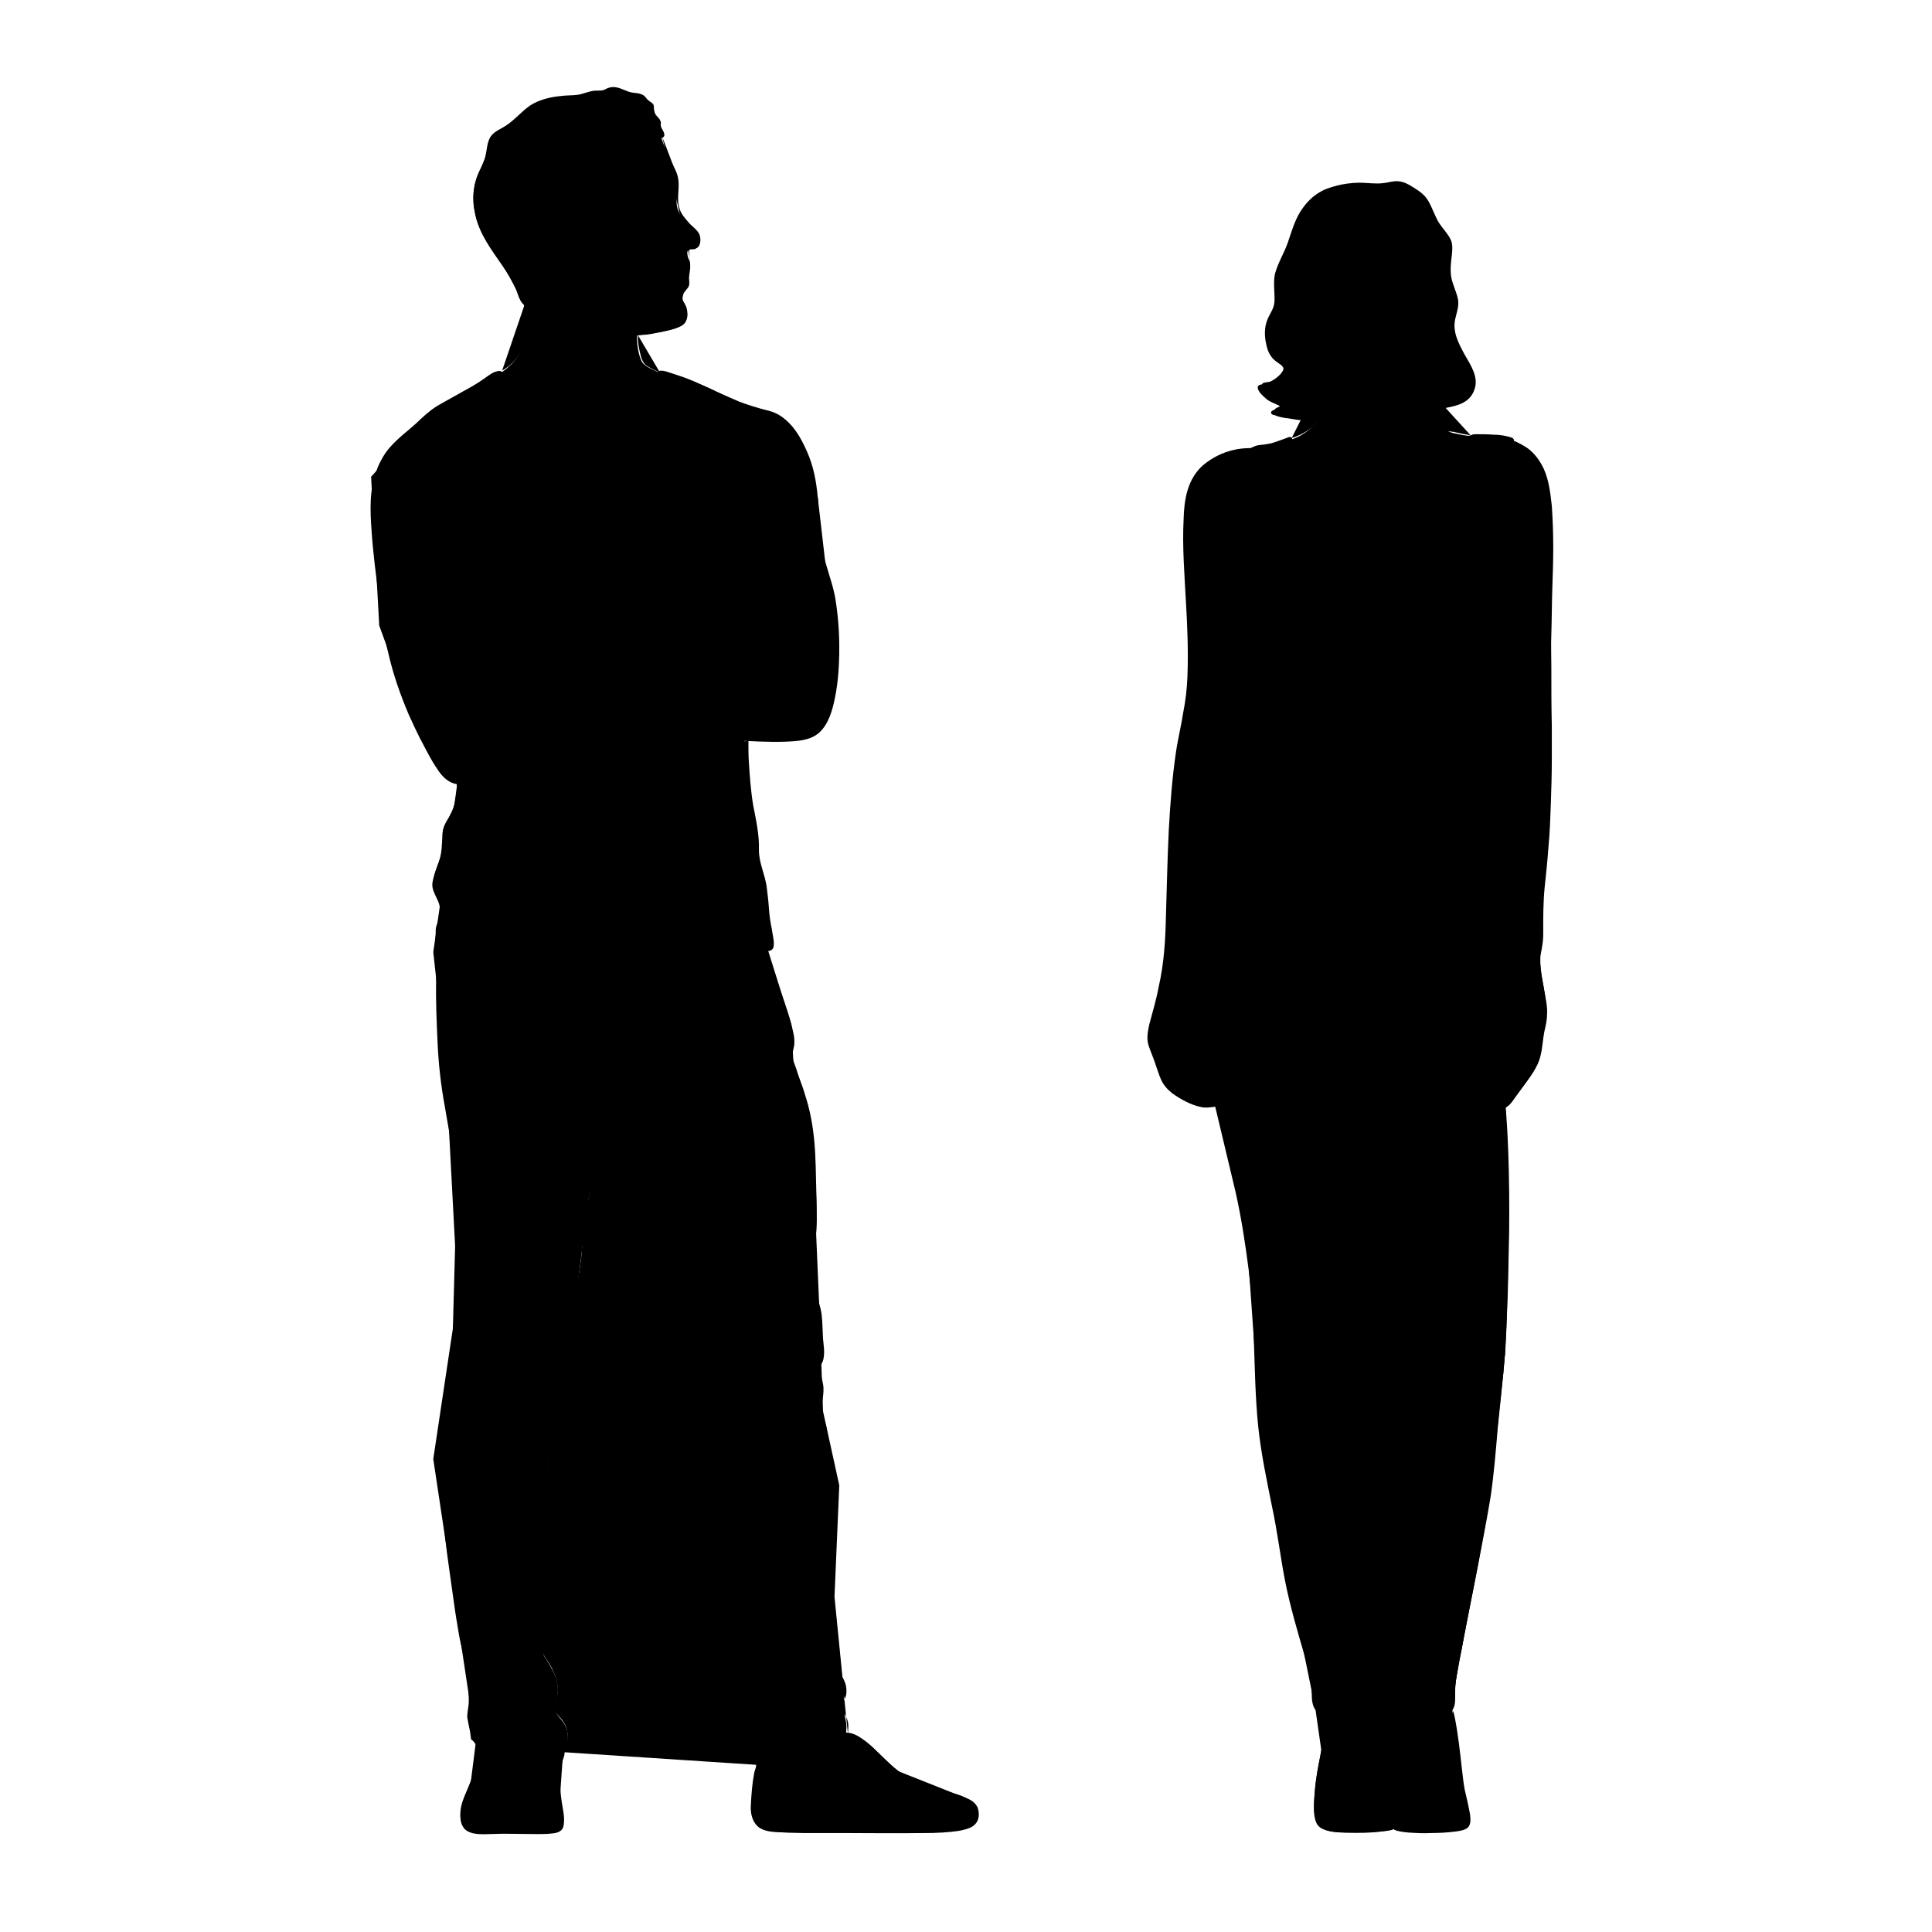 <?xml version="1.0" encoding="utf-8"?>
<!-- Generator: Adobe Illustrator 28.4.1, SVG Export Plug-In . SVG Version: 6.00 Build 0)  -->
<svg class="cloth_part" version="1.1" id="Layer_1" xmlns="http://www.w3.org/2000/svg" xmlns:xlink="http://www.w3.org/1999/xlink" x="0px" y="0px"
	 viewBox="0 0 404 404" style="enable-background:new 0 0 404 404;" xml:space="preserve">
<g id="SELECT">
	<g name="sweater">
		<polygon class="st0" points="104.2,77.6 125.1,97.8 128.3,98.2 133.3,93.7 137.4,77.7 164.4,87.9 171,104 172.7,118.7 175.5,136.8 
			171.3,153.2 155.7,154.7 137.7,152.7 138.5,131.9 116,128.4 105.3,130.1 106.9,140.4 116.7,140.6 126.8,145.9 125.1,158 
			135,153.1 155.7,156.4 159,184.7 160.5,198.4 90.6,199.1 95.7,163.4 87.9,154.5 79.3,130.8 77.6,99.7 89.5,86.4 		"/>
	</g>
	<g name="pants">
		<polygon class="st0" points="176.9,362.3 167.3,368.5 158.1,368.9 156,361.2 158.2,357 155.8,351 151,321.7 149.6,301.5 149.3,288 
			128.4,234.1 123.1,250.5 118,290.3 114,297.4 115.3,331.3 113.6,345.9 116,357.3 118,362.8 107.1,359 99.5,364.3 98,354.3 
			90.6,305.1 94.7,277.8 95.6,244.8 90.6,199.1 160.5,198.4 165.5,214.3 165.9,222 169.7,235.6 171.4,275.2 172.1,295.1 
			175.5,310.6 174.5,333.9 176.2,351.1 		"/>
	</g>
	<g name="shirt">
		<polygon class="st0" points="316,92.2 307.3,91.1 305.3,99.6 298.1,107 286.2,109.1 277.8,106.5 272.7,100.5 269.5,92.1 261.2,94.1 
			259.8,168.1 282.4,176.7 313.1,174.6 316,163.4 313.5,154.5 314.3,109.6 		"/>
	</g>
	<g name="pants">
		<polygon class="st0" points="275.1,357.6 263.7,301.6 260.9,261.5 249.3,200.9 252.1,186.7 259.8,168.1 282.4,176.7 313.1,174.6 311.2,192.8 
			311.6,214.3 314.6,223.1 314.6,248.4 314.7,283.3 306,342.9 303.2,358.1 290.4,355.3 		"/>
	</g>
	<g name="shoes">
		<polygon class="st0" points="303.2,358.1 290.4,355.3 275.1,357.6 276.3,366 275.2,381 306.3,382.2 		"/>
	</g>
	<g name="shoes">
		<polygon class="st0" points="118,362.8 107.1,359 99.5,364.3 97.2,382.5 116.6,382.9 		"/>
		<polygon class="st0" points="158.1,368.9 167.3,368.5 176.9,362.3 187.9,370.4 202,376 202.8,382.2 158.8,382.2 		"/>
	</g>
</g>
<g id="AG-HUMANS">
	<g id="POLYLINE_107_">
		<path class="st1" d="M155.6,131.9c-1.1-3.3-1.9-6.8-2.1-10.2c-0.3-3.4,0-6.8,0.4-10.2c0.2-2,0.3-4,0.2-5.9"/>
	</g>
	<g id="POLYLINE_108_">
		<path class="st1" d="M105.3,130.1c1.3-0.2,2.5-0.3,3.7-0.3c0.7,0,1.4,0,2-0.2c0.9-0.2,1.7-0.6,2.6-0.9c0.8-0.3,1.5-0.3,2.4-0.3
			c2.3-0.1,4.6,0.4,6.8,0.9c2.7,0.6,5.4,1.5,8,2.1c2.8,0.7,5.6,1.4,8.5,1.8"/>
	</g>
	<g id="POLYLINE_109_">
		<path class="st1" d="M115.6,140.2c1.5,0.4,3,1,4.4,1.7c1.5,0.8,3,1.7,4.5,2.6c2.9,1.6,5.9,3.2,8.9,4.6c1.7,0.8,3.5,1.6,5.3,2.3"/>
	</g>
	<g id="POLYLINE_110_">
		<path class="st1" d="M101.4,111.2c0.9,2.8,1.6,5.6,2.3,8.4c0.6,3,1.1,5.9,1.5,9s0.6,6.1,0.9,9.2c0.1,0.7-0.1,2.3,0.8,2.6
			s2.1,0.1,3.1,0c1.5-0.1,3-0.1,4.5-0.1c0.4,0,0.8,0,1.1,0"/>
	</g>
	<g id="POLYLINE_111_">
		<path class="st1" d="M126.8,145.9c0.1,3.6-0.9,7.1-1.5,10.6c-0.2,1.5-0.4,3.2-2.1,3.6c-1.3,0.4-2.8,0.3-4.1,0.6
			c-1.8,0.4-3.6,0.8-5.5,1.1c-3.9,0.6-7.6,0.9-11.6,1.2c-1.6,0.1-3.2,0.3-4.8,0.4c-0.9,0.1-1.8,0-2.7-0.4c-0.9-0.4-1.6-1.2-2.3-1.9
			c-1.1-1.5-2-3-2.8-4.6c-1.7-3.1-3.3-6.3-4.7-9.7c-1.4-3.4-2.5-6.9-3.4-10.4c-0.8-3.5-1.4-7.1-1.8-10.7c-0.5-3.9-0.9-7.7-1.4-11.6
			c-0.4-3.4-0.6-6.9-0.4-10.3c0.2-3.3,1.1-6.5,3-9.2c2-2.8,4.9-4.6,7.3-7c1.3-1.2,2.6-2.3,4.1-3.1c1.6-0.9,3.2-1.8,4.8-2.7
			c1.5-0.8,2.9-1.6,4.3-2.6c0.9-0.6,1.9-1.5,3-1.6c0.3-0.1,0.5,0,0.8,0.2c0.3,0.3,0.4,0.6,0.6,0.9c0.4,0.8,0.9,1.5,1.4,2.3
			c2,2.8,4.3,5.4,6.9,7.6c1.4,1.3,2.9,2.4,4.3,3.6s2.7,2.5,4.2,3.7c1.6,1.3,3.7,3.1,5.9,2.3c1.8-0.6,2.9-2.6,3.8-4.2
			c1.7-3.2,3.1-6.8,4.5-10.2c0.4-1.2,0.9-2.4,1.1-3.6c0.1-0.6-0.1-1.8,0.4-2.3c0.4-0.4,1.3,0,1.8,0.1c1.6,0.4,3.3,1.1,4.9,1.7
			c3.4,1.4,6.8,3.1,10.1,4.5c1.5,0.6,3.1,1.2,4.7,1.6c1.3,0.3,2.6,0.6,3.7,1.3c2.6,1.6,4.2,4.5,5.4,7.2c1.4,3.1,2,6.3,2.3,9.7
			c0.3,3.5,0.1,7,0.8,10.4c0.7,3.5,2.1,6.8,2.8,10.3c0.6,3.5,0.9,7.1,0.9,10.7c0,3.5-0.2,7.1-0.9,10.5c-0.5,2.5-1.3,5.5-3.3,7.3
			c-1.9,1.7-4.7,1.8-7.2,1.9c-3.5,0.1-7.2-0.1-10.7-0.3c-3.7-0.2-7.5-0.4-11.2-1.1c-1.1-0.2-3.4-0.4-3.6-1.8
			c-0.2-1.1,0.4-2.3,0.6-3.2c0.3-1.6,0.5-3.4,0.6-5s0-3.3-0.2-4.9s-0.6-3.2-0.4-4.9c0.1-1,0.6-1.3,1.5-1.4c1.7-0.2,3.4,0,5.1,0
			c1.9,0,3.9-0.1,5.8-0.2c3.5-0.2,7-0.4,10.4-0.9"/>
	</g>
	<g id="POLYLINE_00000180359616681846396740000011896278739337478023_">
		<path class="st1" d="M125.1,158c3.4-1.3,6.8-2.8,9.9-4.9c0.9-0.6,1.8-1.3,2.7-2"/>
	</g>
	<g id="POLYLINE_00000112614142592588115410000004533682883231414401_">
		<path class="st1" d="M95.7,163.4c0.1,2.4-0.4,4.9-1.6,7.1c-0.4,0.8-1,1.6-1.3,2.5s-0.2,1.8-0.2,2.8c0,1.2-0.2,2.3-0.5,3.4
			c-0.4,1.4-1.1,2.7-1.3,4.1c-0.1,0.6-0.2,1.3-0.1,2c0.1,0.9,0.7,1.6,1.1,2.5c0.6,1.3,0.5,2.5,0.3,3.9c-0.2,0.7-0.5,1.5-0.6,2.1
			c-0.2,1.1-0.1,2.4-0.1,3.5c0,0.9,0.3,1.5,1.2,1.7c1,0.3,2,0.1,3,0.1c1.8-0.1,3.5-0.1,5.4-0.3c3-0.1,5.9,0,8.9,0.2
			c3.5,0.2,7.1,0.4,10.6,0.7c2.9,0.2,5.8,0.3,8.7,0.4c3.2,0.1,6.3-0.1,9.5-0.3c3.2-0.2,6.4-0.6,9.7-1c3-0.3,5.9-0.4,8.9-0.1
			c1.1,0.1,2.3,0.3,3.3,0.2c0.3-0.1,0.6-0.1,0.9-0.4c0.2-0.2,0.3-0.5,0.3-0.9c0.1-1.1-0.3-2.3-0.4-3.3c-0.3-1.4-0.5-2.8-0.6-4.2
			c-0.1-1.6-0.3-3.2-0.5-4.8c-0.4-2.6-1.6-4.9-1.6-7.5c0.1-3.2-0.6-6.3-1.2-9.4c-0.5-3-0.7-5.9-0.9-8.9c-0.1-1.5-0.1-3.1-0.1-4.6"/>
	</g>
	<g id="POLYLINE_00000013173481877734317870000014849989462523997631_">
		<path class="st1" d="M115.1,45.9c-1.2-0.6-2.5-0.6-3.7-0.3c-1.1,0.4-1.9,1.3-2.3,2.3c-0.5,1.5-0.1,3,0.6,4.4s1.8,2.6,3,3.5
			c0.7,0.6,1.6,1.3,2.5,1.6c1.2,0.3,2.6,0.1,3.2-1.1c0.1-0.1,0.1-0.3,0.1-0.4"/>
	</g>
	<g id="POLYLINE_00000033332075506976393440000017503738618466336649_">
		<path class="st1" d="M115.1,45.9c1.5,0.6,2.8,1.8,3.4,3.2c1.1,2.4,1.1,5.3,1.5,7.8c0.4,2.9,1.1,5.8,2.1,8.5
			c0.6,1.4,1.3,2.7,2.6,3.5c1.9,1.1,4.4,1.3,6.4,1.3c2.7,0,5.4-0.4,8-1.1c1.3-0.3,3.2-0.5,4-1.7c0.5-0.7,0.6-1.8,0.4-2.7
			c-0.1-0.4-0.2-0.9-0.4-1.3c-0.2-0.3-0.4-0.6-0.4-1.1s0.1-1.1,0.4-1.6c0.2-0.3,0.6-0.6,0.8-1c0.2-0.5,0.1-1.2,0.1-1.7
			c0-0.7,0.2-1.5,0.3-2.3s-0.1-1.7-0.9-2c-1.1-0.4-2.5,0.1-3.5,0.7c-1.7,1-3.2,2.7-5.2,3.2c-1.5,0.3-3-0.2-4.3-0.9
			c-2.5-1.3-4.9-3.2-6.5-5.4c-0.9-1.2-1.2-2.3-1.3-3.8c-0.1-2.1-0.9-4.2-0.4-6.3c0.3-1.4,1.1-2.6,0.8-4c-0.3-1.7-1.2-3.2-0.9-5
			c0.1-0.9,0.5-1.6,1.3-2.1c1.5-1.1,3.6-1.3,5.4-1.4c1.5-0.1,2.9-0.1,4.4-0.1c1.4,0.1,2.8,0.3,4.2,0.2c0.5,0,1.6-0.1,1.5-0.8
			c-0.1-0.6-0.6-1.1-0.7-1.6c-0.1-0.4,0.1-0.8-0.1-1.1c-0.1-0.4-0.5-0.7-0.8-1.1c-0.3-0.3-0.4-0.6-0.5-1.1c-0.1-0.4,0-0.9-0.2-1.3
			c-0.3-0.4-0.7-0.5-1.1-0.9c-0.4-0.3-0.6-0.9-1.2-1.1c-0.7-0.4-1.6-0.3-2.4-0.5c-1.5-0.4-2.8-1.4-4.4-1c-0.5,0.1-0.9,0.4-1.5,0.6
			c-0.6,0.1-1.3,0-2,0.1c-1.1,0.2-2,0.6-3,0.8c-1.3,0.2-2.6,0.1-3.9,0.3c-2.1,0.2-4.5,0.8-6.3,2c-2,1.4-3.5,3.4-5.7,4.6
			c-1.3,0.7-2.5,1.3-2.9,2.8c-0.3,1.1-0.3,2.3-0.7,3.3c-0.4,1.3-1,2.4-1.5,3.5c-0.9,2.1-1.1,4.4-0.9,6.7c0.3,2.5,1.1,4.7,2.4,7
			c1.5,2.7,3.4,5,4.9,7.6c0.6,1.1,1.3,2.3,1.8,3.5c0.3,0.6,0.5,1.7,1.1,2.3c0.7,0.7,0.8-1.3,0.8-1.6c0.1-1.3,0-2.5-0.1-3.8
			c-0.1-1.7-0.2-3.4-0.3-5.1"/>
	</g>
	<g id="POLYLINE_00000019678113626412335240000006490112586962239678_">
		<path class="st1" d="M105,77.5c1.6-0.9,3-2.3,3.9-4c1-2,1.2-4.4,1.2-6.6c0-1.2-0.1-2.4-0.3-3.5"/>
	</g>
	<g id="POLYLINE_00000150101936410654526650000018343372232846006701_">
		<path class="st1" d="M133.4,70.1c-0.1,1.6,0.3,3.2,0.7,4.7c0.3,0.8,0.6,1.4,1.3,1.8c0.8,0.5,1.7,0.9,2.6,1.3"/>
	</g>
	<g id="POLYLINE_00000115478136347211609370000016057427378231825552_">
		<path class="st1" d="M138.5,28.7c0.7,1.7,1.3,3.4,2,5.2c0.4,1.1,1.1,2.1,1.3,3.4c0.4,2-0.4,4.3,0.3,6.3c0.3,1.1,1.1,2,1.8,2.8
			c0.7,0.9,1.8,1.5,2.3,2.5c0.4,0.8,0.4,2.4-0.4,2.9c-0.4,0.3-1.1,0.1-1.5,0.3c-0.4,0.3-0.1,1.1-0.1,1.5c0,0.2,0.1,0.4,0.1,0.6"/>
	</g>
	<g id="POLYLINE_119_">
		<path class="st1" d="M159,369.1c-0.3,0.3-0.4,0.8-0.5,1.2c-0.3,0.9-0.3,1.9-0.4,2.8c-0.2,2-0.7,4.4-0.3,6.4c0.4,1.8,1.6,3,3.4,3.4
			c2.1,0.4,4.6,0.3,6.8,0.4c2.6,0,5.1,0,7.6,0c5.9,0,11.8,0.1,17.8,0c2.5,0,4.9-0.1,7.4-0.5c1.3-0.3,2.7-0.6,3.4-1.7
			c0.6-0.9,0.6-2.1,0.2-3.2c-0.6-1.2-1.8-1.8-3-2.1c-2.4-0.8-4.8-1.3-7.2-2c-2.3-0.8-4.4-1.9-6.3-3.4c-2-1.6-3.8-3.5-5.7-5.2
			c-1.2-1-2.5-2-4.1-2.3c-3.4-0.6-6.4,2.8-8.9,4.6c-1.5,1.1-3,1.5-4.7,1.8c-1,0.1-2,0.2-3,0.1c-0.6,0-1.3-0.3-2-0.1
			C159.3,368.9,159.1,369,159,369.1z"/>
	</g>
	<g id="POLYLINE_120_">
		<path class="st1" d="M177.3,362.5c0.1-1,0.2-1.9-0.1-2.8c-0.3-1-0.9-1.8-1-2.9c-0.1-0.6,0.2-1,0.4-1.5c0.3-0.5,0.4-1,0.4-1.6
			c0-0.7-0.1-1.5-0.4-2.1c-0.3-0.8-0.9-1.5-1.2-2.3c-0.3-1.1,0.1-2.3,0.1-3.4c0.1-1.3-0.1-2.7-0.4-3.9c-0.3-1-0.9-1.9-1-2.9
			c-0.3-1.5,0-3.2,0-4.7c0.1-4,0.1-7.8,0.1-11.8c0-3.5,0.1-7,0-10.6c0-1.7-0.1-3.4-0.3-5.1s-0.5-3.4-0.8-5.1c-0.2-1.1,0-2.3-0.3-3.4
			c-0.2-1-0.7-1.9-0.9-2.9c-0.3-2,0.6-4,0.2-6.1c-0.2-1.1-0.6-2.1-0.6-3.3c0.1-0.7,0.6-1.3,0.7-2c0.3-1.4,0-2.9-0.1-4.2
			c-0.1-1.7-0.1-3.4-0.3-5.1c-0.2-1.6-0.9-3.2-1.1-4.8c-0.2-1.3,0-2.6-0.1-3.9c-0.1-1.2-0.6-2.3-0.7-3.4c-0.1-1.1,0.3-2,0.5-3
			c0.3-1.5,0.4-3.1,0.4-4.6c0-1.9,0-3.9-0.1-5.8c-0.1-3.4-0.1-7-0.4-10.4c-0.3-3.4-0.9-6.8-2-10.1c-0.5-1.8-1.3-3.5-1.8-5.3
			c-0.3-0.9-0.8-1.9-0.8-2.9c0-0.8,0.4-1.6,0.4-2.4c0.1-1.3-0.3-2.6-0.6-3.9c-0.9-3.5-2.3-6.9-3.4-10.3c-0.5-1.6-1-3.3-1.5-4.9"/>
	</g>
	<g id="POLYLINE_121_">
		<path class="st1" d="M100.8,366.2c-0.6,1.9-1.5,3.8-2.1,5.7c-0.5,1.5-1.3,3-1.8,4.5c-0.6,1.7-1.1,4.6,0.3,6.1c1.5,1.4,4.2,1,6,1
			c2.3-0.1,4.5,0,6.8,0c1.8,0,3.6,0.1,5.4-0.1c1.3-0.1,2.4-0.5,2.5-2c0.2-1.5-0.2-3-0.4-4.4c-0.3-1.8-0.4-3.5-0.4-5.3
			c0-0.9,0.1-1.6,0.3-2.5c0.1-0.7,0.4-1.4,0.6-2.1c0.1-0.6,0.1-1.4-0.1-2c-0.5-1.5-1.8-2.4-3.3-3c-2.8-1.1-6.4-1.6-9.4-0.9
			c-1.6,0.4-2.9,1.6-3.6,3.2C101.2,364.9,101,365.6,100.8,366.2z"/>
	</g>
	<g id="POLYLINE_122_">
		<path class="st1" d="M91.9,198.7c-0.3,3-0.4,6.1-0.4,9.1c0,3.2,0.1,6.4,0.3,9.7c0.1,3,0.4,5.9,0.8,8.9c0.4,3.2,1,6.3,1.6,9.4
			c0.5,3,1.1,5.9,1.4,9c0.3,3.2,0.3,6.3,0.4,9.6c0.1,2.9,0.6,5.8,0.5,8.6c0,1.3-0.3,2.5-0.4,3.8c-0.1,1.5,0.1,2.8,0.1,4.3
			c0,1.1,0.1,2.1-0.2,3.2c-0.2,0.9-0.6,1.6-0.8,2.5c-0.1,0.9,0.1,1.7,0.2,2.5c0.1,1,0.2,2,0.1,3c-0.2,1.4-0.5,2.8-0.6,4.2
			c-0.1,1.3,0.1,2.5-0.1,3.7c-0.1,0.9-0.4,1.7-0.8,2.6c-0.4,1-0.6,1.9-0.6,3c-0.1,1.4-0.1,2.7-0.3,4.1c-0.2,1.6-0.4,3.2-0.6,4.8
			c-0.2,2.9-0.1,5.9,0.2,8.8c0.3,2.9,0.6,5.8,0.9,8.7c0.4,3.4,0.9,6.8,1.4,10.2c0.4,3,0.9,6.1,1.5,9.2c0.5,2.9,1.5,5.8,1.8,8.7
			c0.1,1.5,0.3,2.8,0.3,4.3c0,1.2-0.2,2.3-0.3,3.5c0,1,0.3,1.9,0.6,2.9c0.3,1.1,0.3,2.3,0.6,3.3c0.3,0.9,0.8,1.8,1.3,2.7"/>
	</g>
	<g id="POLYLINE_123_">
		<path class="st1" d="M159,369.1c-0.9-0.9-1.3-2-1.3-3.3c0.1-0.9,0.9-2,0.4-3c-0.6-0.9-1.8-1.5-1.8-2.7c0-0.6,0.3-1.1,0.6-1.6
			c0.4-0.6,1.1-0.8,1.6-1.3c0.8-0.7,0.6-2.1,0.1-3c-0.8-1.3-2.1-1.8-2.8-3.2c-0.7-1.5-0.2-3.1-0.3-4.7c-0.1-0.9-0.5-1.5-0.9-2.3
			c-0.5-1.3-0.9-2.7-1.3-4c-0.6-2.8-0.1-5.6-0.5-8.4c-0.4-3.3-1.2-6.6-1.8-9.9c-0.6-2.7-1.1-5.5-1.1-8.3c0-2.6,0.7-5.3,0.3-7.8
			c-0.3-1.4-1-2.7-0.6-4.1s0.9-2.5,0.3-3.9c-0.3-0.7-0.8-1.5-1-2.3c-0.1-0.6-0.1-1.4,0-2.1c0.3-1.8,1.1-3.4,0.4-5.2
			c-0.4-1.3-1-2.4-1.3-3.7c-0.4-1.5-0.6-3.1-1-4.7c-0.6-2.6-1.6-5.1-2.7-7.5c-1.3-3.2-2.7-6.4-3.9-9.6c-1.1-2.8-2.3-5.6-3.2-8.5
			c-1.3-3.6-2.5-7.3-3.9-10.9c-0.9-2.6-1.8-5.3-3.3-7.6c-0.3-0.4-0.9-1.5-1.6-1.4c-1,0.1-1.5,2-1.6,2.8c-1.1,3.3-1.8,6.7-2.8,10
			c-0.7,2.8-1.5,5.7-1.8,8.5c-0.4,3.1-0.4,6.2-0.9,9.3c-0.4,3.2-1.4,6.4-2.3,9.7c-0.3,1.3-0.6,2.5-0.7,3.8c-0.1,1.5-0.1,2.8-0.2,4.3
			c-0.3,3-0.9,6.2-1.6,9.2c-0.5,2-2,3.6-2.5,5.7c-0.7,2.8,0.1,5.9,0.6,8.7c0.4,2.9,0.5,5.8,0.4,8.8c-0.1,3.2-0.4,6.4-0.4,9.8
			c0,1.4,0,2.8,0.2,4.2s0.5,2.9,0.6,4.4c0,2.8-0.9,5.4-1.8,8c-0.5,1.6-0.9,3,0,4.6c0.7,1.3,1.6,2.3,2.1,3.6c0.5,1.1,0.9,2.4,0.9,3.6
			c0.1,0.8-0.1,1.5-0.3,2.3c-0.1,0.6-0.4,1.3-0.3,1.9s0.4,1.1,0.9,1.6c0.6,0.7,1.2,1.4,1.5,2.3c0.6,1.6,0.2,3.6-0.5,5.2"/>
	</g>
	<g id="POLYLINE_125_">
		<path class="st1" d="M259.8,168.1c-0.5-1.9-0.9-4-0.5-5.9s1.1-3.9,1-5.9c-0.1-2.3-0.5-4.6-0.6-6.8c-0.1-2.1,0-4.2,0.3-6.3
			c0.4-2.3,0.9-4.6,1.3-6.8c0.4-2.1,0.6-4.4,0.6-6.6c0.1-2.1,0.1-4.4-0.1-6.5c-0.2-2.5-0.4-4.9-0.4-7.4c0-2.4,0.3-4.8,0.4-7.2
			c0.2-2.3,0.3-4.5,0.3-6.7c0-2.3-0.3-4.5-0.3-6.8c0-0.6-0.1-1.4,0.4-1.8c0.3-0.2,0.6-0.2,0.9-0.3c0.9-0.1,1.8-0.2,2.7-0.4
			c1.1-0.3,2.1-0.7,3.2-1.1c0.3-0.1,0.6-0.3,0.9-0.2c0.2,0.1,0.2,0.1,0.3,0.3c0.1,0.4,0.1,0.9,0.2,1.3c0.1,0.5,0.2,1.1,0.3,1.6
			c0.4,2,1.1,4,2,5.9c1.7,3.6,4.6,6.3,8.5,7.6c3.5,1.3,7.5,1.4,11.2,0.6c3.7-0.7,7.8-2.1,10.4-4.9c2.7-2.7,3.4-7,4.2-10.6
			c0.1-0.6,0.1-2,0.9-2.3c0.3-0.1,0.6-0.1,0.9-0.1c1.2,0,2.3,0,3.5,0.1c0.9,0,1.8,0.1,2.7,0.3c0.4,0.1,0.9,0.2,1.3,0.4
			c0.4,0.3,0.3,0.6,0.1,1.1c-0.6,2.1-1.1,4.2-1.5,6.4c-0.3,2.3-0.4,4.5-0.5,6.8c-0.2,4.9-0.1,9.9-0.1,14.9c0.1,4.6,0.3,9.2,0.4,13.8
			c0.1,4.8-0.2,9.7-0.5,14.5c-0.1,2.3-0.3,4.5-0.1,6.8c0.1,2.1,0.7,4.2,0.8,6.3c0.1,2.3-0.1,4.6-0.4,6.8c-0.3,1.8-0.6,3.9-1.4,5.6
			c-0.6,1.2-1.4,1.5-2.6,1.8"/>
	</g>
	<g id="POLYLINE_126_">
		<path class="st1" d="M254.6,231.2c-1.4,0.3-2.5,0.3-3.9-0.1c-2.1-0.6-4.4-1.8-6.1-3.4c-1.1-1.1-1.6-2.3-2.1-3.8
			c-0.4-1.4-0.9-2.8-1.5-4.2c-0.3-0.8-0.7-1.6-0.8-2.5c-0.1-2.1,0.7-4.4,1.3-6.4c0.6-2.6,1.3-5.1,1.6-7.7c0.9-5.6,0.9-11.2,1.1-16.8
			c0.2-5.8,0.3-11.5,0.8-17.3c0.4-5.8,1-11.4,2.1-17.1c1.1-5.4,1.6-10.8,1.6-16.4c-0.1-6.1-0.4-12.1-0.8-18.1
			c-0.1-2.5-0.2-5.1-0.1-7.6c0.1-2.5,0.2-5,0.9-7.5c0.5-1.9,1.4-3.7,2.9-5c1.8-1.6,4.1-2.7,6.3-3.2c1.2-0.3,2.5-0.4,3.6-0.4"/>
	</g>
	<g id="POLYLINE_127_">
		<path class="st1" d="M314.3,169.6c0.3,3.9,0.4,7.6,0.6,11.6c0.3,4,0.9,8,0.4,12c-0.1,1.5-0.5,3-1.1,4.4c-0.6,1.8-1.6,3.4-2.1,5.3
			c-0.5,1.8-0.6,3.7-0.6,5.6c0,1.9,0,3.9,0.1,5.8c0.1,2.1,0,4.7,1.9,6c0.1,0.1,0.3,0.2,0.5,0.3"/>
	</g>
	<g id="POLYLINE_128_">
		<path class="st1" d="M314.6,225.7c-0.9,1.4-1.3,3.2-1.1,4.8c0.1,0.5,0.3,1.2,0.9,1.2c1.1-0.1,2-1.6,2.5-2.3
			c1.5-2.1,3.4-4.4,4.6-6.8c1-2.1,1-4.4,1.4-6.7c0.3-1.3,0.6-2.5,0.6-3.8c0.1-1.1-0.1-2.3-0.3-3.4c-0.4-2.7-1.2-5.6-1.1-8.3
			c0-0.9,0.3-1.7,0.4-2.7c0.2-1,0.2-2,0.2-3c0-3,0-6.1,0.3-9.1c0.3-2.8,0.6-5.7,0.8-8.5c0.3-3.1,0.4-6.2,0.5-9.2s0.2-6,0.2-9
			c0-2.4,0-4.7,0-7.1c-0.1-4.1-0.1-8.2-0.1-12.3c0-2.3-0.1-4.6,0-6.9c0.1-3.1,0.1-6.3,0.2-9.4c0.1-2.9,0.2-5.8,0.2-8.7
			c0-2.9-0.1-5.8-0.3-8.7c-0.3-2.7-0.6-5.4-1.7-7.8c-0.8-1.7-1.9-3.2-3.4-4.3c-0.9-0.6-2-1.2-3-1.6"/>
	</g>
	<g id="POLYLINE_129_">
		<path class="st1" d="M311.8,204.6c-0.4-4-0.5-7.8-0.6-11.8c-0.1-3.9,0.3-7.5,0.8-11.3c0.2-1.5,0.9-4.2-0.9-4.9
			c-0.7-0.4-1.6-0.4-2.5-0.3c-1.9,0-3.9,0.2-5.8,0.3c-4.1,0.2-8.2,0.4-12.2,0.5c-3.4,0.1-6.6,0.1-9.9-0.8c-3.5-0.9-7.1-2.3-10.5-3.6
			c-1.7-0.7-3.4-1.5-5.1-2.3c-1.3-0.6-2.7-1.6-4.1-2s-2.7,0.1-3.2,1.4c-0.7,1.5-1,3.2-1.4,4.8c-0.4,1.7-1,3.4-1.6,5.1
			c-1.3,3.5-2.8,7.1-3.9,10.7c-1.1,3.4-1.6,7-1.6,10.5c0,3.8,0.4,7.5,1.1,11.2c0.6,3.4,1.3,6.9,2,10.3c1,4.2,2,8.5,3,12.6
			c0.9,3.9,1.8,7.8,2.8,11.8c0.8,3.5,1.5,7.1,2.1,10.7c0.6,3.8,1.2,7.5,1.5,11.3c0.3,3.6,0.6,7.2,0.7,10.8c0.1,4.2,0.3,8.3,0.4,12.4
			c0.2,3.9,0.5,7.7,1.1,11.5c0.6,4.1,1.5,8,2.4,12.1c0.8,3.7,1.3,7.4,1.9,11.2c0.6,3.6,1.4,7.3,2.3,10.8c0.9,3.6,2.1,7.2,3.2,10.8
			c0.4,1.6,0.7,3.4,0.8,5.1c0,1.1,0,2.3,0.4,3.3s1.4,1.8,2.5,1.8c1.3,0.1,2.5-0.4,3.6-0.9c1.7-0.6,3.5-1,5.2-1.5
			c0.7-0.3,1.6-0.6,2.1-1.3c0.4-0.7,0.4-1.5,0.4-2.3c-0.1-1.8-0.4-3.5-0.7-5.3c-0.3-1.7-0.7-3.4-1.1-5.1c-0.9-3.9-1.8-7.8-2.3-11.8
			c-0.4-3.3-0.5-6.7-0.7-10.1c-0.3-4.5-0.4-8.9-0.7-13.4c-0.3-3.7-0.6-7.4-1.3-11c-0.6-3.7-0.9-7.3-0.8-11c0.1-3.9,0.4-7.6,0.7-11.4
			c0.3-3.5,0.1-7-0.1-10.4c-0.3-4.2-0.7-8.3-0.9-12.4c-0.2-3.8-0.3-7.5-0.3-11.3c0-3.9,0.1-7.6,0.2-11.4c0.2-3.9,0.4-7.6,0.7-11.4
			c1.3,4.9,2.7,9.9,4.2,14.8c1.4,4.6,2.5,9.1,3.5,13.7c1.1,4.7,2.4,9.4,3.1,14.2c0.8,5.2,1.3,10.4,1.8,15.7c0.2,2,0.4,4.1,0.7,6.1
			c0.4,2.5,0.9,4.9,1.2,7.5c0.4,4.9-1,9.9-2,14.6c-0.9,4.3-1.4,8.6-1.2,13c0.1,2.5,0.3,5,0.3,7.5c0,2-0.2,4.2-0.4,6.2
			c-0.4,4.9-1.1,9.9-1.3,14.9c-0.1,2.8-0.4,5.6-0.4,8.3c0,0.9,0.3,1.8,0.9,2.5c1.8,2.3,5.1,3.5,8,3.4c1.1,0,2.4-0.2,3.3-0.9
			c0.7-0.5,0.9-1.3,1-2.1c0.1-1.1,0.1-2.1,0.1-3.2c0.1-1.2,0.3-2.4,0.5-3.6c0.3-2.1,0.8-4.2,1.2-6.3c1-5.1,2-10.2,3-15.2
			c0.9-4.9,1.9-9.8,2.7-14.7c0.7-4.8,1.1-9.7,1.5-14.5c0.5-5.1,1.1-10.2,1.5-15.2c0.4-5.1,0.4-10.2,0.6-15.4
			c0.1-4.6,0.2-9.2,0.2-13.7c0-5.1-0.1-10.3-0.3-15.4c-0.1-2.3-0.3-4.6-0.4-6.9"/>
	</g>
	<g id="POLYLINE_130_">
		<path class="st1" d="M314.6,225.7c-0.2-1.7-0.4-3.4-0.6-5.1"/>
	</g>
	<g id="POLYLINE_131_">
		<path class="st1" d="M277.4,358.4c-0.2,2.8-0.6,5.6-1.2,8.3c-0.6,2.8-1.1,5.6-1.3,8.4c-0.1,1.8-0.4,4.2,0.3,5.9
			c0.3,0.8,0.9,1.3,1.8,1.6c2.1,0.8,4.8,0.6,7.1,0.6c1.5,0,2.8-0.1,4.3-0.2c0.9-0.1,1.9-0.1,2.8-0.4c0.8-0.3,1.3-0.8,1.5-1.6
			c0.1-0.7,0-1.5-0.1-2.1c-0.3-1.5-0.6-2.9-0.9-4.4c-0.6-3-0.9-6.1-1.3-9.2c-0.3-2.7-0.7-5.3-1.3-7.8c-0.2-0.8-0.3-1.6-0.5-2.4"/>
	</g>
	<g id="POLYLINE_132_">
		<path class="st1" d="M291.5,382.6c0.9,0.4,2,0.5,3,0.6c1.6,0.1,3.2,0.2,4.9,0.1c1.6,0,3.3-0.1,4.9-0.3c0.7-0.1,1.6-0.2,2.3-0.6
			c1.1-0.6,0.9-2,0.8-3c-0.3-1.7-0.7-3.4-1.1-5.1c-0.3-1.5-0.4-2.9-0.6-4.4c-0.4-3.6-0.8-7.3-1.5-10.8c-0.1-0.4-0.2-0.9-0.3-1.3"/>
	</g>
	<g id="POLYLINE_133_">
		<path class="st1" d="M292.1,355.3c-0.2,2.9-0.8,5.8-1.3,8.6c-0.1,0.7-0.3,1.4-0.4,2.1"/>
	</g>
	<g id="POLYLINE_134_">
		<path class="st1" d="M273.6,64.4c-0.2,1.6,0.4,3.5,0.8,5.1c0.6,2.3,1.3,4.7,2.5,6.8c1.7,2.9,4.5,5.1,7.8,5.8
			c3.4,0.6,6.4-0.4,8.7-3.1c2.7-3.2,4.1-7.3,4.5-11.5c0.2-2.1,0.3-4.2,0.1-6.3c-0.1-1-0.3-2-0.5-3c-0.3-0.9-0.6-1.7-0.9-2.7
			c-0.3-1.3-0.1-2.7-0.5-4c-0.4-1.1-1.1-2.1-1.8-3c-0.9-1-2.1-1.5-3.4-1.8c-0.9-0.3-1.8-0.5-2.7-1c-0.3-0.1-0.6-0.3-1.1-0.3
			s-1,0.2-1.5,0.4c-1,0.3-2,0.6-3,0.8c-1.5,0.2-3.1,0.3-4.3,1.3s-1.8,2.6-2.5,4c-0.5,1.3-0.2,2,0.2,3.3c1,2.9-0.4,5.9-2,8.3
			C273.8,63.8,273.7,64.1,273.6,64.4z"/>
	</g>
	<g id="POLYLINE_135_">
		<path class="st1" d="M270.1,91.6c2.4-0.7,4.7-2.3,6.3-4.2c1.2-1.6,1.5-3.5,1.4-5.5c0-1.6-0.1-3.2-0.4-4.8"/>
	</g>
	<g id="POLYLINE_136_">
		<path class="st1" d="M294.8,77.1c-0.3,1.6-0.3,3.2-0.2,4.8c0.1,1.4-0.1,2.9,0.4,4.2c0.9,2.3,3.9,2.9,6,3.4
			c2.1,0.6,4.3,1.2,6.5,1.5"/>
	</g>
	<g id="POLYLINE_137_">
		<path class="st1" d="M276.4,87.3c-1.6,0.3-3.1,0.1-4.7-0.1c-1.5-0.2-3.2-0.4-4.6-1.1c-1.7-0.8,1.5-1.1,1.4-1.7
			c0-0.2-0.4-0.3-0.5-0.4c-0.6-0.3-1.3-0.5-1.9-0.9c-0.7-0.4-1.4-1.1-1.8-1.8c-0.2-0.3-0.5-0.8-0.3-1.1c0.1-0.1,0.3-0.2,0.5-0.2
			c0.4-0.1,1-0.1,1.5-0.3c0.9-0.4,1.8-1,2.6-1.7c0.3-0.3,0.9-0.9,0.9-1.4c0-0.4-0.3-0.6-0.6-0.8c-0.8-0.5-1.6-1.1-2.1-1.8
			c-1.3-1.8-1.5-4.7-0.9-6.8c0.3-1.1,1-2,1.5-3c0.4-1.1,0.3-2.3,0.3-3.4c-0.1-1.5-0.1-2.8,0.3-4.3c0.5-1.8,1.5-3.5,2.1-5.2
			c1.4-3.5,2.3-7.3,5-10c2.5-2.4,5.8-3,9.1-3.1c1.6,0,3.4,0.3,5,0.1c1.1-0.1,2.1-0.5,3.2-0.4s2.1,0.6,3,1.2c1.2,0.7,2.5,1.6,3.2,2.8
			c0.9,1.5,1.4,3.2,2.3,4.7c0.8,1.2,1.9,2.3,2.5,3.6c0.4,1,0.3,2.1,0.2,3.1c-0.2,1.6-0.4,3.2-0.1,4.8c0.3,1.5,1.1,3,1.4,4.6
			c0.2,1.4-0.3,2.7-0.6,4c-0.6,2.7,0.7,5.1,2,7.5c1.2,2.1,3,4.7,2,7.3c-0.9,2.7-3.6,3.4-6.1,3.8c-0.8,0.1-1.6,0.2-2.4,0.4
			c-0.1,0.1-0.4,0.1-0.5,0.3c-0.3,0.4,0.3,0.9,0.6,1.2c1.2,1.2,2.6,2.4,4.1,3.1"/>
	</g>
</g>
<g id="AG-OUTLINE_00000002377768454567454520000012977737933320654248_">
	<g id="POLYLINE_3_">
		<path class="st2" d="M288.5,355c0.6-0.7,0.6-1.9,0.5-2.8c-0.1-2.1-0.6-4.4-1.1-6.4c-1-4.6-2.3-9.2-2.8-13.9
			c-0.5-4.4-0.7-8.7-1-13.1c-0.3-5-0.4-10.1-0.9-15c-0.4-4.6-1.5-9.2-1.7-13.8c-0.3-4.7,0.1-9.4,0.5-14c0.2-2.1,0.3-4.4,0.3-6.6
			c0-2-0.1-4-0.3-6c-0.4-5-0.9-10.1-1.1-15c-0.2-4.6-0.2-9.2-0.1-13.8c0.1-4.7,0.3-9.4,0.6-14.2c0.1-1.2,0.2-2.3,0.3-3.5
			c1.3,5.2,2.8,10.3,4.4,15.4c1.5,4.9,2.7,9.9,3.9,14.9c1.1,4.7,2.3,9.4,3,14.3c0.6,5,1.1,10.1,1.6,15c0.3,2.6,0.6,5.1,1.1,7.6
			c0.4,2.6,0.9,5.1,0.7,7.6c-0.3,4.9-1.8,9.7-2.6,14.6c-0.4,2.3-0.6,4.7-0.6,7.1c0,2.5,0.3,5,0.3,7.5c0.2,5.2-0.4,10.4-1,15.7
			c-0.6,5.2-0.8,10.4-1.1,15.7c0,0.6-0.1,1.1,0,1.7s0.4,1,0.6,1.5c0.2,0.4,0,1.3-0.1,1.8c-0.1,0.6-0.1,1.2-0.2,1.7
			c-0.2,1.3-0.4,2.7-0.7,3.9c-0.2,1.1-0.4,2.3-0.6,3.4c-0.3-2.8-0.7-5.6-1.3-8.3C288.9,356.8,288.7,355.9,288.5,355z"/>
	</g>
	<g id="POLYLINE_4_">
		<path class="st2" d="M277.4,358.4c-0.2,2.6-0.5,5.1-1.1,7.6c-0.5,2.7-1.1,5.4-1.3,8c-0.2,2.1-0.4,4.5,0.1,6.5
			c0.2,0.8,0.6,1.4,1.3,1.8c1.5,0.9,3.5,0.8,5.2,0.9c2.6,0.1,5.3,0.1,7.8-0.3c0.4-0.1,0.9-0.1,1.4-0.3c0.2-0.1,0.4-0.2,0.6-0.2
			s0.4,0.1,0.6,0.2c0.5,0.1,1.1,0.2,1.6,0.3c2.5,0.3,5.1,0.3,7.6,0.1c1.3-0.1,2.5-0.1,3.8-0.4c0.4-0.1,0.9-0.2,1.3-0.4
			c0.6-0.4,0.9-1.1,0.9-1.9c0-1-0.3-1.9-0.4-2.9c-0.3-1.5-0.6-2.8-0.9-4.3c-0.5-2.8-0.7-5.8-1.1-8.7c-0.1-1.2-0.3-2.4-0.5-3.5
			c-0.1-0.6-0.3-1.4-0.4-2c-0.1-0.4-0.3-1.1-0.1-1.5c0.2-0.4,0.4-0.7,0.4-1.2c0.1-1.1,0.1-2.1,0.1-3.3c0.2-2.7,0.7-5.3,1.3-7.8
			c0.5-2.8,1.1-5.6,1.6-8.4c1.1-5.4,2.1-10.8,3.1-16.2c1-5.5,1.8-10.9,2.3-16.4c0.5-5.8,1.2-11.6,1.8-17.4
			c0.5-5.6,0.7-11.1,0.9-16.6c0.1-5.6,0.3-11.1,0.3-16.6c0-5.6-0.1-11.3-0.4-16.9c-0.1-1.5-0.2-3-0.3-4.6c-0.1-0.4,0-0.4,0.3-0.7
			c0.2-0.2,0.4-0.4,0.6-0.6c0.8-1,1.5-2,2.3-3.1c0.9-1.1,1.7-2.3,2.5-3.4c1.1-1.8,1.5-3.6,1.8-5.7c0.2-1.3,0.4-2.6,0.6-3.9
			c0.3-1.1,0.4-2.1,0.4-3.2c-0.1-2.7-0.7-5.2-1.1-7.8c-0.1-1.1-0.3-2.3-0.3-3.4c0.1-0.9,0.3-1.7,0.4-2.5c0.4-2.4,0.1-4.9,0.1-7.3
			c0.1-2.6,0.3-5.1,0.6-7.7c0.5-5.8,1-11.5,1.1-17.3c0.2-5.3,0.1-10.6,0.1-15.9c-0.1-5.8-0.2-11.6-0.1-17.4
			c0.1-5.7,0.4-11.4,0.4-17.1c0-2.8-0.1-5.7-0.3-8.5c-0.2-2.5-0.5-5-1.4-7.4c-0.6-1.6-1.5-3.2-2.8-4.4c-0.8-0.8-1.8-1.5-2.8-1.9
			c-0.3-0.2-1.1-0.3-1.3-0.6c-0.1-0.1,0-0.1-0.1-0.2c-0.7-0.9-2.7-0.9-3.6-1c-1.3-0.1-2.7-0.1-4-0.1c-0.4,0-0.6,0.1-1,0.2
			S306.4,91,306,91c-0.6-0.1-1.3-0.3-2-0.4c-1.2-0.3-2-0.9-3-1.6c-0.8-0.6-1.8-1.3-2.4-2.1c-0.1-0.2-0.3-0.4-0.3-0.6
			c0.1-0.2,0.4-0.3,0.6-0.4c1.1-0.3,2.1-0.4,3.2-0.6c1.7-0.3,3.4-0.9,4.5-2.3c2.4-3-0.1-6.3-1.6-9.1c-0.9-1.6-1.8-3.3-1.9-5.1
			c-0.1-1.7,0.8-3.2,0.9-4.9c0.1-1.9-1.1-3.7-1.5-5.6c-0.4-2.1,0.2-4.2,0.2-6.2c0-1.4-0.6-2.5-1.4-3.5c-0.7-1-1.5-1.9-2-3
			s-0.9-2.3-1.5-3.2c-1-1.6-2.8-2.8-4.5-3.6c-1-0.4-2-0.7-3.2-0.5c-0.9,0.1-1.7,0.4-2.7,0.4c-1.1,0.1-2.3-0.1-3.4-0.1
			c-2.3-0.1-4.7,0.1-6.9,1c-1.8,0.8-3.4,2.1-4.6,3.8c-1.6,2.1-2.3,4.7-3.2,7.3c-0.8,2.3-2.1,4.3-2.7,6.6c-0.4,1.9,0,3.9-0.1,5.8
			c-0.1,1.5-1,2.5-1.5,3.8c-0.6,1.5-0.6,3.2-0.3,4.7c0.2,1.2,0.6,2.4,1.4,3.3c0.4,0.5,1.1,0.9,1.6,1.3c0.2,0.1,0.4,0.3,0.6,0.6
			c0.3,0.5-0.3,1.1-0.6,1.5c-0.9,0.9-2,1.6-3.2,2c-0.4,0.1-1.6,0-1.5,0.8c0.1,0.9,1.2,1.8,1.9,2.4c0.6,0.5,1.5,0.8,2.3,1.2
			c0.2,0.1,0.5,0.2,0.4,0.4c-0.1,0.5-2,0.5-1.8,1.3c0.1,0.3,0.5,0.4,0.7,0.4c0.9,0.4,2,0.6,3,0.7c2.1,0.4,4.1,0.6,6.3,0.3
			c0,0.3-0.8,0.9-1,1.1c-0.4,0.4-1,0.9-1.5,1.3c-1.2,0.9-2.5,1.5-3.8,1.9c-0.1-0.8-2.3,0.3-2.5,0.3c-1.1,0.4-2.1,0.8-3.3,0.9
			c-0.6,0.1-1.4,0-2,0.3c-0.3,0.1-0.3,0.3-0.5,0.5c-0.3,0.2-0.9,0.1-1.3,0.1c-0.6,0.1-1.2,0.1-1.8,0.2c-2.3,0.4-4.6,1.4-6.4,2.8
			c-3.4,2.8-4.1,7.3-4.2,11.4c-0.3,5.8,0.2,11.7,0.5,17.5c0.3,5.1,0.5,10.2,0.3,15.4c-0.1,2.6-0.4,5.1-0.9,7.6
			c-0.4,2.7-1.1,5.4-1.5,8.2c-0.8,5.4-1.2,10.9-1.5,16.3c-0.3,6.1-0.4,12.1-0.6,18.1c-0.1,4.9-0.4,9.8-1.5,14.6
			c-0.5,2.7-1.3,5.4-2,8c-0.3,1.5-0.6,2.9-0.1,4.4c0.4,1.2,0.9,2.3,1.3,3.5c0.4,1.1,0.8,2.5,1.3,3.6s1.3,2,2.3,2.8
			c1.8,1.3,4,2.5,6.1,2.9c0.4,0.1,0.8,0.1,1.2,0.1s0.8-0.1,1.2-0.1c0.5-0.1,0.5-0.2,0.6,0.3c1.4,5.9,2.8,11.8,4.2,17.6
			c1.2,5.4,2,10.7,2.7,16.1c0.6,5,1,10,1.1,15c0.2,5.9,0.3,11.9,0.9,17.8c0.6,5.7,1.8,11.3,2.9,16.8c1.1,5.1,1.7,10.2,2.7,15.4
			c1.1,5.6,2.7,10.9,4.3,16.4c0.7,2.5,1.2,4.7,1.3,7.3c0,1.2,0.1,2.5,0.8,3.4C276.1,357.9,276.7,358.3,277.4,358.4z"/>
	</g>
	<g id="POLYLINE_11_">
		<path class="st2" d="M100.6,366.7c-0.8,2.1-1.6,4.4-2.5,6.6c-0.7,1.8-1.6,3.4-1.8,5.3c-0.2,1.9,0.1,4,2.3,4.5
			c1.9,0.5,4.2,0.3,6.1,0.2c2.3-0.1,4.7,0.1,7,0c1.6,0,3.4,0.2,4.9-0.4c0.6-0.3,1-0.6,1.1-1.3c0.4-1.5-0.1-3.2-0.4-4.7
			c-0.4-2-0.4-4.2-0.3-6.3c0.1-1.7,0.7-3.3,1.3-4.9c0.4-1.2,0.6-2.5,0.3-3.8c-0.3-1.4-1.3-2.3-2.1-3.4c-0.4-0.7-0.5-1.3-0.3-2.1
			c0.3-1.4,0.6-2.6,0.4-4c-0.3-2.3-1.6-4.1-2.8-6.1c-0.6-1-0.9-1.9-0.6-3.1c0.4-2,1.3-3.9,1.8-5.8c0.5-2,0.6-4.1,0.3-6.1
			c-0.3-2.3-0.6-4.4-0.6-6.8c0.1-4.8,0.7-9.7,0.4-14.5c-0.1-2.5-0.6-4.9-1-7.3c-0.3-1.8-0.4-3.8,0.1-5.6c0.4-1.6,1.6-2.8,2.1-4.4
			c0.7-2.1,1-4.4,1.3-6.7c0.4-2.3,0.6-4.6,0.6-7c0.1-2.1,0.7-4.4,1.3-6.4c0.6-2.3,1.2-4.6,1.6-7c0.4-2.3,0.5-4.7,0.7-7.1
			c0.4-4.8,1.6-9.4,2.8-14.1c0.6-2.5,1.3-4.9,2-7.3c0.3-0.8,0.6-2.4,1.5-2.8c1.3-0.6,2.6,2.5,2.9,3.2c0.9,1.9,1.6,3.9,2.3,5.9
			c1.1,3,2,5.9,3.1,8.9c1.4,4,2.9,8,4.5,11.9c1.2,3,2.5,6.1,3.6,9c0.7,1.8,1.5,3.7,2,5.6c0.6,2.1,0.9,4.4,1.5,6.6
			c0.4,1.3,1.3,2.6,1.4,4c0.1,1.6-0.8,3.2-0.9,4.9c-0.1,1.2,0.4,2,0.9,3.1c0.4,0.7,0.5,1.5,0.3,2.3c-0.3,1.1-0.8,2-0.6,3.2
			c0.2,1.4,0.8,2.6,0.8,4c0,2.3-0.4,4.5-0.4,6.8c0.1,4.7,1.5,9.4,2.3,14c0.4,2.1,0.8,4.4,0.9,6.6c0.1,2.1-0.1,4.3,0.4,6.4
			c0.3,1.1,0.6,2.1,1,3.1c0.3,0.6,0.7,1.3,0.9,2c0.3,1.3-0.1,2.8,0.1,4.1c0.1,0.7,0.4,1.5,0.9,2c0.8,1,2.1,1.6,2.5,2.8
			c0.2,0.7,0.3,1.6-0.3,2.3c-0.3,0.4-0.9,0.6-1.3,0.9c-0.4,0.3-0.8,0.7-1,1.3c-0.3,0.6-0.3,1.4,0.1,2c0.4,0.6,1.3,1.1,1.6,1.8
			c0.3,0.9-0.4,1.8-0.5,2.7c-0.1,1,0.1,2,0.7,2.8c0.1,0.1,0.3,0.3,0.3,0.4c0.2,0.3,0.1,0.1,0.1,0.3c-0.2,0.6-0.4,1.1-0.5,1.6
			c-0.4,2.1-0.6,4.6-0.7,6.8c-0.1,1.6,0.3,3.5,1.8,4.6c1.1,0.7,2.5,0.9,3.9,0.9c1.8,0.1,3.6,0.1,5.4,0.1c6.4,0,12.8,0,19.2,0
			c4,0,8.2,0.2,12.1-0.4c2.3-0.4,5.2-1.4,4.7-4.2c-0.6-3.1-4.7-3.5-7.1-4.2c-2.1-0.6-4.4-1.3-6.4-2.3s-3.8-2.5-5.4-4.1
			c-1.6-1.5-3.1-3.2-4.9-4.4c-1-0.7-2.1-1.3-3.4-1.3c0.2-1.3,0.1-2.5-0.4-3.6c-0.3-0.8-0.9-1.8-0.6-2.8c0.2-0.7,0.8-1.3,0.9-2
			c0.1-0.9-0.1-1.8-0.4-2.6c-0.4-1-1.2-1.8-1.3-2.9c-0.1-0.8,0.1-1.6,0.2-2.4c0.1-0.9,0.1-1.7-0.1-2.5c-0.2-1.6-1-2.8-1.3-4.4
			c-0.4-1.6-0.1-3.5-0.1-5.1c0.1-4.4,0.1-8.7,0.1-13c0-4.7,0.2-9.6-0.3-14.4c-0.2-2.1-0.8-4.2-1-6.3c-0.1-0.6,0-1.4-0.1-2
			s-0.4-1.3-0.6-1.8c-0.4-1.2-0.4-2.5-0.3-3.6c0.2-1.3,0.4-2.5,0.1-3.8c-0.2-1.1-0.9-2.6-0.4-3.8c0.1-0.4,0.4-0.9,0.6-1.3
			c0.1-0.5,0.1-1.1,0.1-1.6c-0.1-2.3-0.3-4.5-0.4-6.8c-0.1-2.1-0.9-4-1.3-6c-0.3-1.5,0.1-3-0.2-4.5c-0.2-1.3-0.9-2.6-0.6-4
			c0.1-0.8,0.4-1.6,0.6-2.4c0.2-1,0.3-2,0.3-3c0.1-2.3,0.1-4.7,0-7c-0.1-4.4-0.2-8.7-0.7-13.1c-0.6-4.4-2-8.6-3.5-12.7
			c-0.4-1.1-1-2.3-0.8-3.5s0.4-2,0.3-3.2c-0.3-2-0.9-3.9-1.6-5.8c-0.8-2.3-1.6-4.6-2.4-6.9c-0.3-1.1-0.6-2.1-1-3.2
			c-0.1-0.5-0.4-1.1-0.4-1.6c0-0.3,0-0.1,0.2-0.3c0.4-0.3,0.5-0.5,0.6-1c0.2-1.6-0.5-3.5-0.8-5.1c-0.4-2.1-0.4-4.4-0.8-6.5
			c-0.3-2-1.1-3.9-1.5-5.9c-0.4-1.8-0.1-3.5-0.3-5.4c-0.3-2.3-0.8-4.4-1.1-6.7c-0.3-2.1-0.6-4.4-0.7-6.5c-0.1-2.1-0.2-4.4-0.2-6.6
			c3.9,0.2,8.2,0.6,12-0.3c2.7-0.6,4.3-2.1,5.3-4.6c1.5-3.5,2-7.6,2.1-11.4c0.2-4.1,0-8.2-0.6-12.2c-0.3-2-0.7-4-1.3-6
			s-1.3-4-1.7-5.9c-0.9-3.9-0.5-7.8-0.9-11.8c-0.4-3.9-1.5-7.6-3.4-10.9c-0.9-1.5-2-3-3.4-4.2c-1-0.8-2.1-1.3-3.4-1.6
			c-2-0.5-3.9-1.1-5.8-1.8c-2.1-0.9-4.2-1.8-6.2-2.8c-1.8-0.8-3.5-1.6-5.4-2.3c-0.9-0.3-1.8-0.6-2.7-0.9c-0.6-0.2-1.4-0.5-2.1-0.5
			c-0.2,0-0.3,0.1-0.4,0.1c-0.2,0.1-0.1,0.2-0.4,0.1c-0.5-0.2-1-0.5-1.5-0.7c-0.8-0.4-1.5-0.9-1.8-1.6c-0.6-1.4-0.9-3.2-0.9-4.7
			c0-0.1,0-0.2,0-0.3c0.1-0.3-0.1-0.2,0.3-0.3c0.4-0.1,0.9-0.1,1.4-0.1c1-0.1,2-0.3,3-0.5c1.5-0.3,3.1-0.6,4.5-1.3
			c0.5-0.3,0.9-0.6,1.1-1.2c0.3-0.6,0.3-1.3,0.2-2c-0.1-0.8-0.4-1.3-0.8-1.9c-0.3-0.4-0.2-1.1,0-1.6c0.2-0.6,0.8-1,1.1-1.6
			s0-1.5,0.1-2.1c0.1-1,0.4-2,0.1-3c-0.1-0.3-0.2-0.5-0.3-0.9c-0.1-0.3-0.3-1.1-0.1-1.4c0.1-0.5,1-0.3,1.4-0.4
			c1.3-0.4,1.1-2.3,0.5-3.2c-0.4-0.6-0.9-1-1.5-1.5c-0.5-0.5-1-1.1-1.4-1.7c-0.6-0.9-1.2-1.8-1.3-3c-0.1-1.6,0.3-3.2,0.1-4.7
			c-0.1-1.2-0.8-2.3-1.2-3.4c-0.7-1.9-1.4-3.9-2.1-5.7c0.3-0.1,0.6-0.3,0.6-0.6c-0.1-0.8-0.8-1.4-0.8-2.1c0-0.6-0.1-0.9-0.6-1.4
			c-0.6-0.7-0.7-1.2-0.9-2.1c-0.1-0.6-0.4-0.8-1-1.2c-0.6-0.4-0.9-1.1-1.7-1.4c-0.6-0.2-1.3-0.2-2-0.4c-0.6-0.1-1.1-0.4-1.7-0.7
			c-0.9-0.3-2-0.5-3-0.3c-0.8,0.3-1.3,0.6-2.3,0.6c-1.5,0-2.7,0.6-4,0.9c-1.7,0.3-3.5,0.1-5.3,0.4c-1.6,0.3-3.2,0.7-4.6,1.6
			c-1.5,0.9-2.7,2.3-4.1,3.4c-1.2,1-2.7,1.5-3.8,2.5c-0.6,0.5-0.9,1.2-1.1,1.9c-0.2,0.9-0.3,1.8-0.5,2.8c-0.2,0.7-0.5,1.4-0.8,2.1
			c-0.7,1.5-1.4,3-1.6,4.7c-0.3,1.8-0.1,3.6,0.3,5.4c0.9,4,3.4,7.3,5.7,10.6c1.1,1.6,2,3.2,2.8,4.9c0.4,1,0.7,2.3,1.5,3.1
			c0.1,0.1,0.1,0.1,0.1,0.1c0.2,0.2,0.1,0.8,0.2,1.1c0.1,0.9,0.1,1.7,0.1,2.6c-0.1,1.9-0.2,4-0.9,5.8c-0.4,1.1-1.1,2-1.9,2.9
			c-0.3,0.3-0.7,0.6-1.1,1c-0.3,0.2-0.9,0.8-1.2,0.8c-0.1,0-0.3-0.1-0.4-0.1c-0.9-0.1-1.8,0.8-2.5,1.2c-1.8,1.3-3.7,2.4-5.6,3.4
			s-3.9,2-5.6,3.2c-1.6,1.1-2.9,2.6-4.4,3.9c-1.6,1.3-3.3,2.6-4.6,4.2c-1.3,1.5-2.3,3.1-2.9,4.9c-1.5,3.9-1.3,8.3-1,12.4
			c0.3,4.6,0.9,9.1,1.5,13.7c0.5,4.2,1.1,8.3,2.1,12.3c1,4.3,2.5,8.5,4.2,12.5c0.9,2,1.8,3.9,2.8,5.8c1,1.9,2,3.9,3.2,5.6
			c0.7,1.1,1.6,2.1,2.8,2.7c0.3,0.1,0.5,0.2,0.8,0.3c0.1,0,0.3,0,0.4,0.1s0,0.6,0,0.7c0,0.9-0.1,1.8-0.3,2.7c-0.3,1.8-1.1,3.2-2,4.7
			c-0.4,0.9-0.7,1.6-0.7,2.7c-0.1,1.8-0.1,3.4-0.6,5.1c-0.5,1.6-1.3,3.2-1.5,4.9c-0.1,2,1.6,3.4,1.6,5.4c0,1.3-0.4,2.4-0.8,3.6
			c-0.1,0.4-0.1,0.9-0.1,1.4c0,0.9-0.1,1.8-0.1,2.7c0,0.6,0.2,0.9,0.5,1.3c0.2,0.2,0.1,0.3,0.1,0.6c-0.1,0.6-0.1,1.2-0.2,1.8
			c-0.1,1.1-0.1,2.1-0.2,3.2c-0.1,4.4,0.1,8.9,0.3,13.3s0.7,8.9,1.5,13.2c0.7,4.3,1.6,8.6,2.1,13c0.5,4.3,0.3,8.7,0.6,13
			c0.1,2.1,0.4,4.3,0.4,6.4c-0.1,1.8-0.4,3.4-0.4,5.2c0.1,1.8,0.3,3.9-0.1,5.8c-0.2,1.1-0.9,2-0.9,3.1c0,1.4,0.4,2.8,0.4,4.2
			c-0.1,1.9-0.6,3.8-0.7,5.7c-0.1,1.4,0.1,2.8-0.3,4.2c-0.4,1.6-1.1,2.8-1.3,4.5c-0.1,1-0.1,2-0.1,3c-0.1,1.1-0.3,2.3-0.4,3.4
			c-0.3,2-0.4,3.9-0.3,5.9c0.1,4.4,0.6,8.7,1.1,13c0.5,4.4,1.2,8.9,1.8,13.3c0.3,2.3,0.7,4.6,1.1,7c0.4,2.1,0.9,4.1,1.4,6.2
			c0.4,2,0.6,4,0.6,6.1c0,0.9,0.1,1.8-0.1,2.8c-0.1,0.6-0.2,1.4-0.2,2c0.1,0.7,0.3,1.5,0.4,2.1c0.2,0.8,0.3,1.6,0.4,2.5
			C99.4,364.3,99.9,365.6,100.6,366.7z"/>
	</g>
</g>
</svg>
